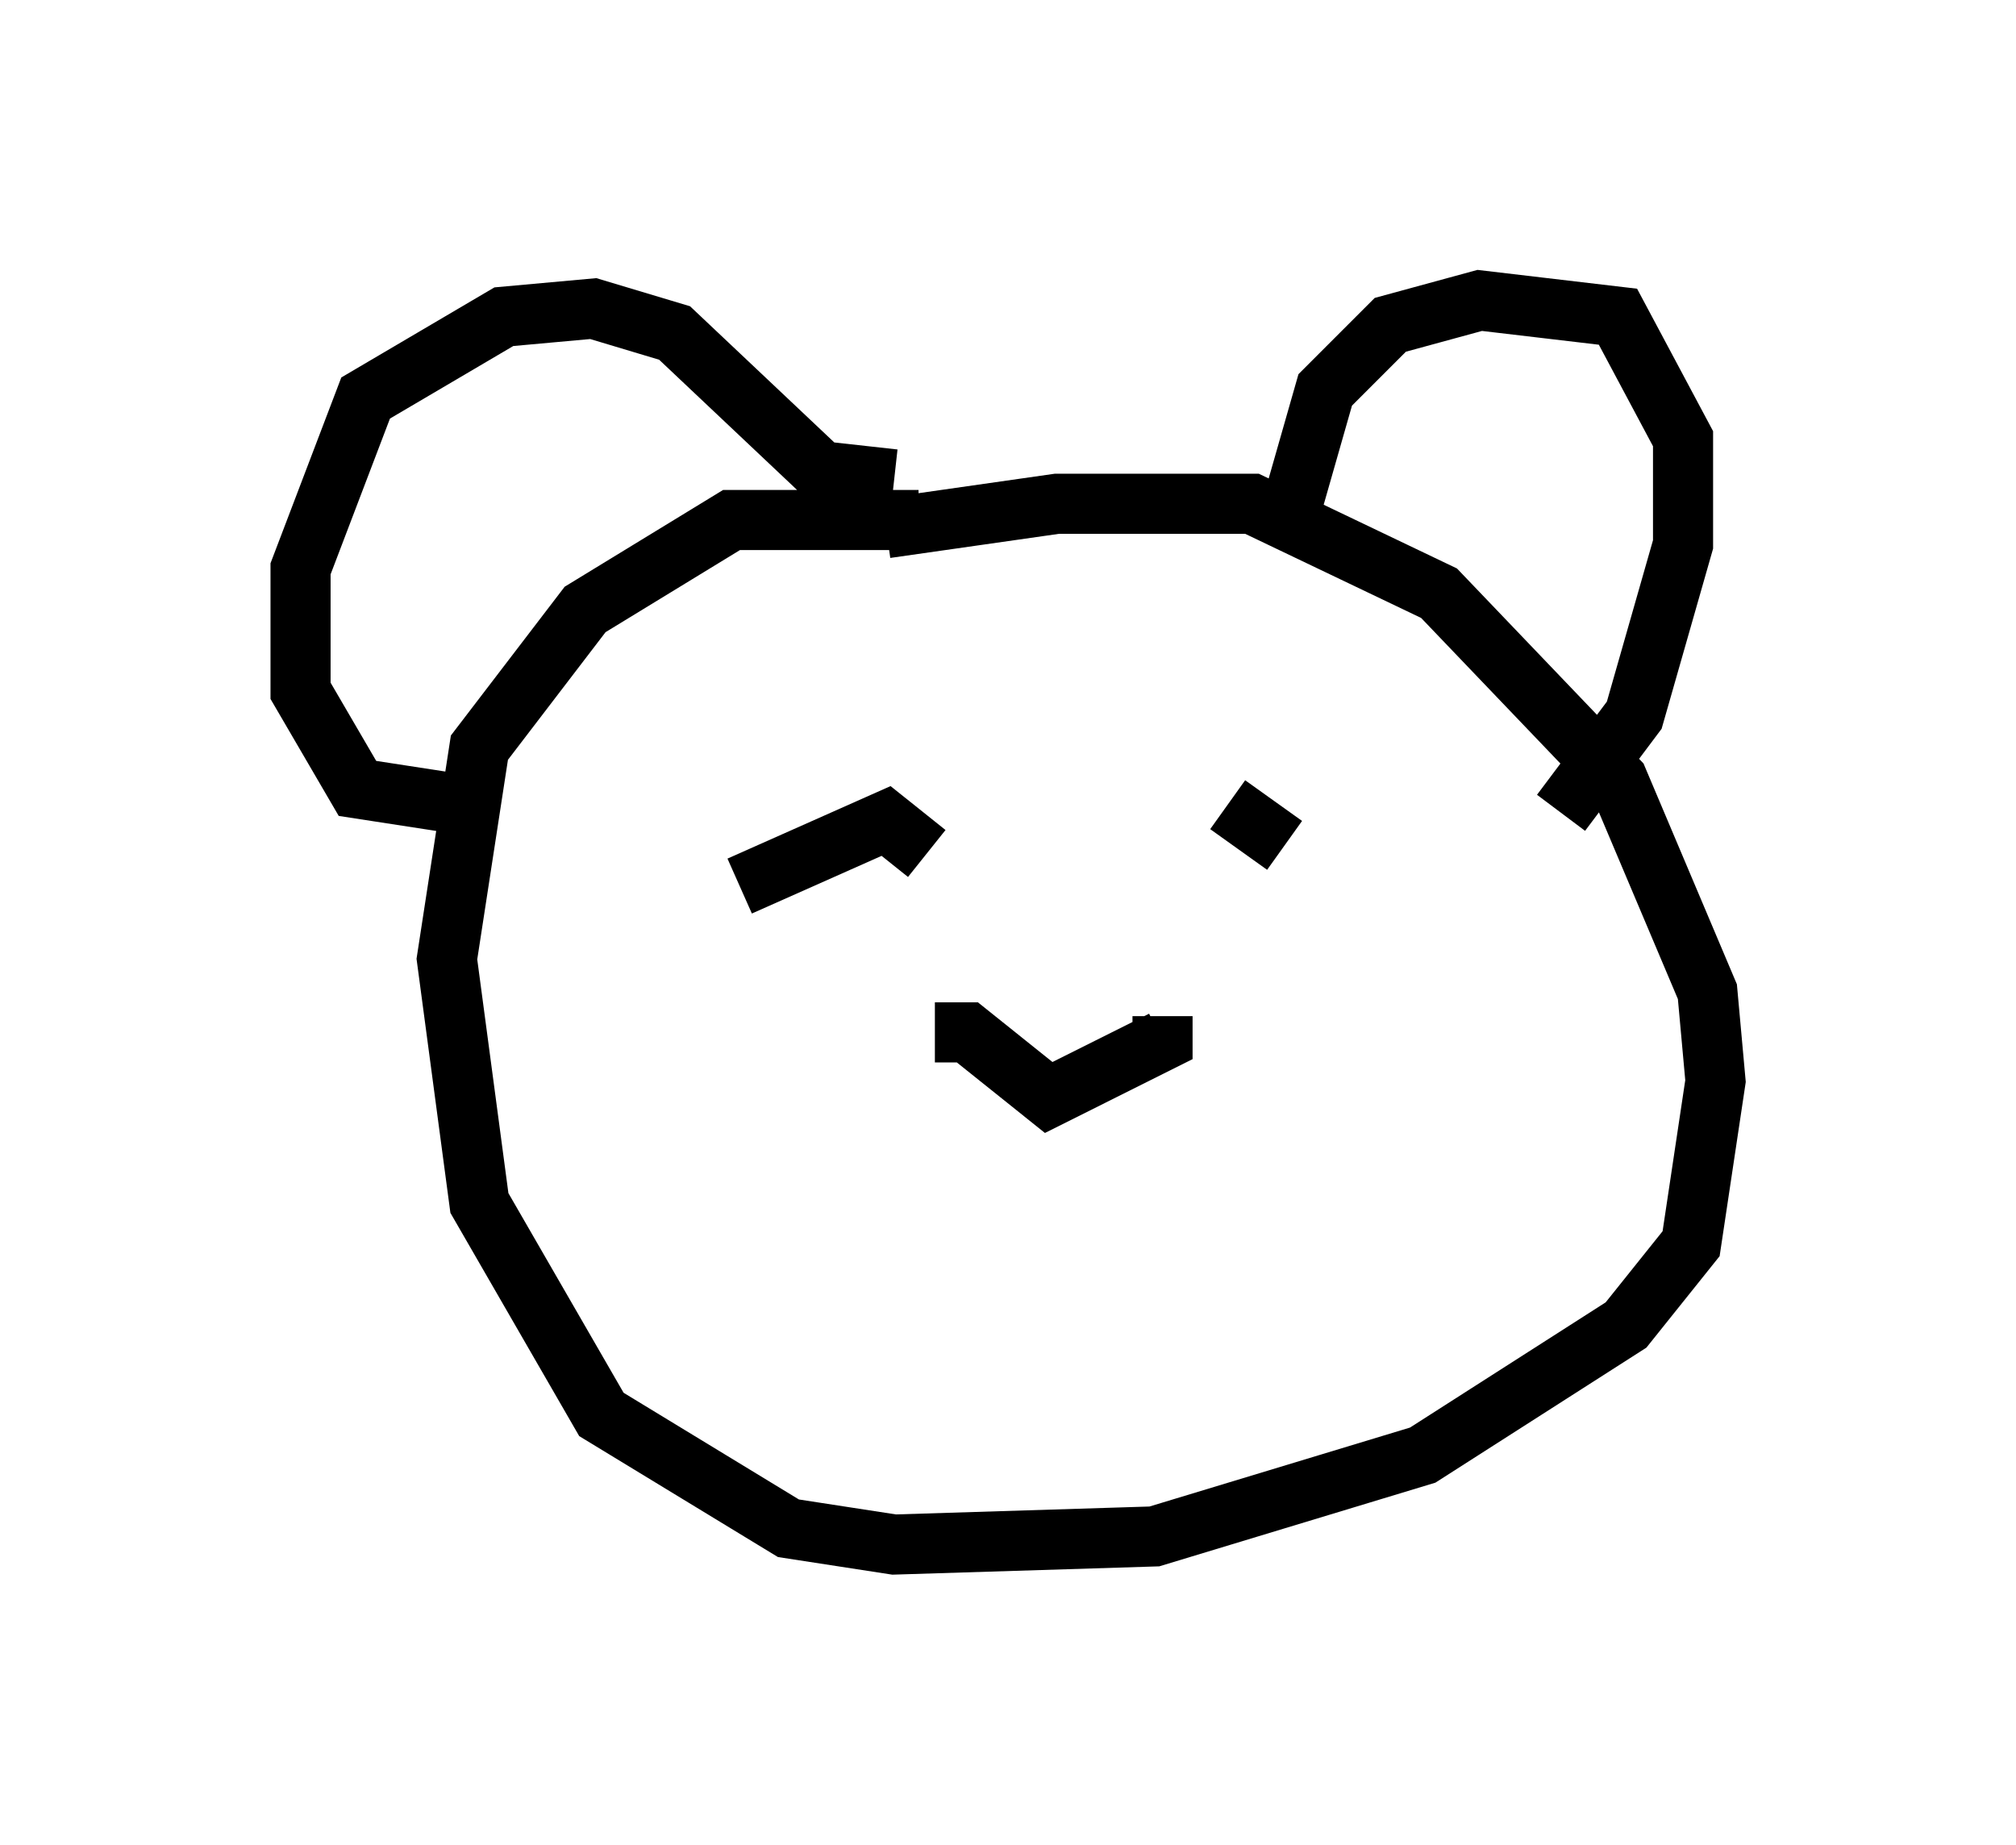 <?xml version="1.0" encoding="utf-8" ?>
<svg baseProfile="full" height="30.703" version="1.1" width="33.545" xmlns="http://www.w3.org/2000/svg" xmlns:ev="http://www.w3.org/2001/xml-events" xmlns:xlink="http://www.w3.org/1999/xlink"><defs /><rect fill="white" height="30.703" width="33.545" x="0" y="0" /><path d="M17.584, 9.465 m-2.3, -0.812 l-3.112, 0.0 -2.436, 1.488 l-1.759, 2.3 -0.541, 3.518 l0.541, 4.059 2.03, 3.518 l3.112, 1.894 1.759, 0.271 l4.33, -0.135 4.465, -1.353 l3.383, -2.165 1.083, -1.353 l0.406, -2.706 -0.135, -1.488 l-1.488, -3.518 -2.977, -3.112 l-3.112, -1.488 -3.248, 0.0 l-2.842, 0.406 m-7.036, 4.601 l-1.759, -0.271 -0.947, -1.624 l0.0, -2.03 1.083, -2.842 l2.3, -1.353 1.488, -0.135 l1.353, 0.406 2.436, 2.3 l1.218, 0.135 m6.631, 0.406 l0.541, -1.894 1.083, -1.083 l1.488, -0.406 2.3, 0.271 l1.083, 2.03 0.0, 1.759 l-0.812, 2.842 -1.218, 1.624 m-10.419, 3.654 l0.541, 0.0 1.353, 1.083 l1.894, -0.947 0.0, -0.406 m-7.036, -2.165 l2.436, -1.083 0.677, 0.541 m5.007, -0.812 l0.947, 0.677 " fill="none" stroke="black" stroke-width="1" /></svg>
